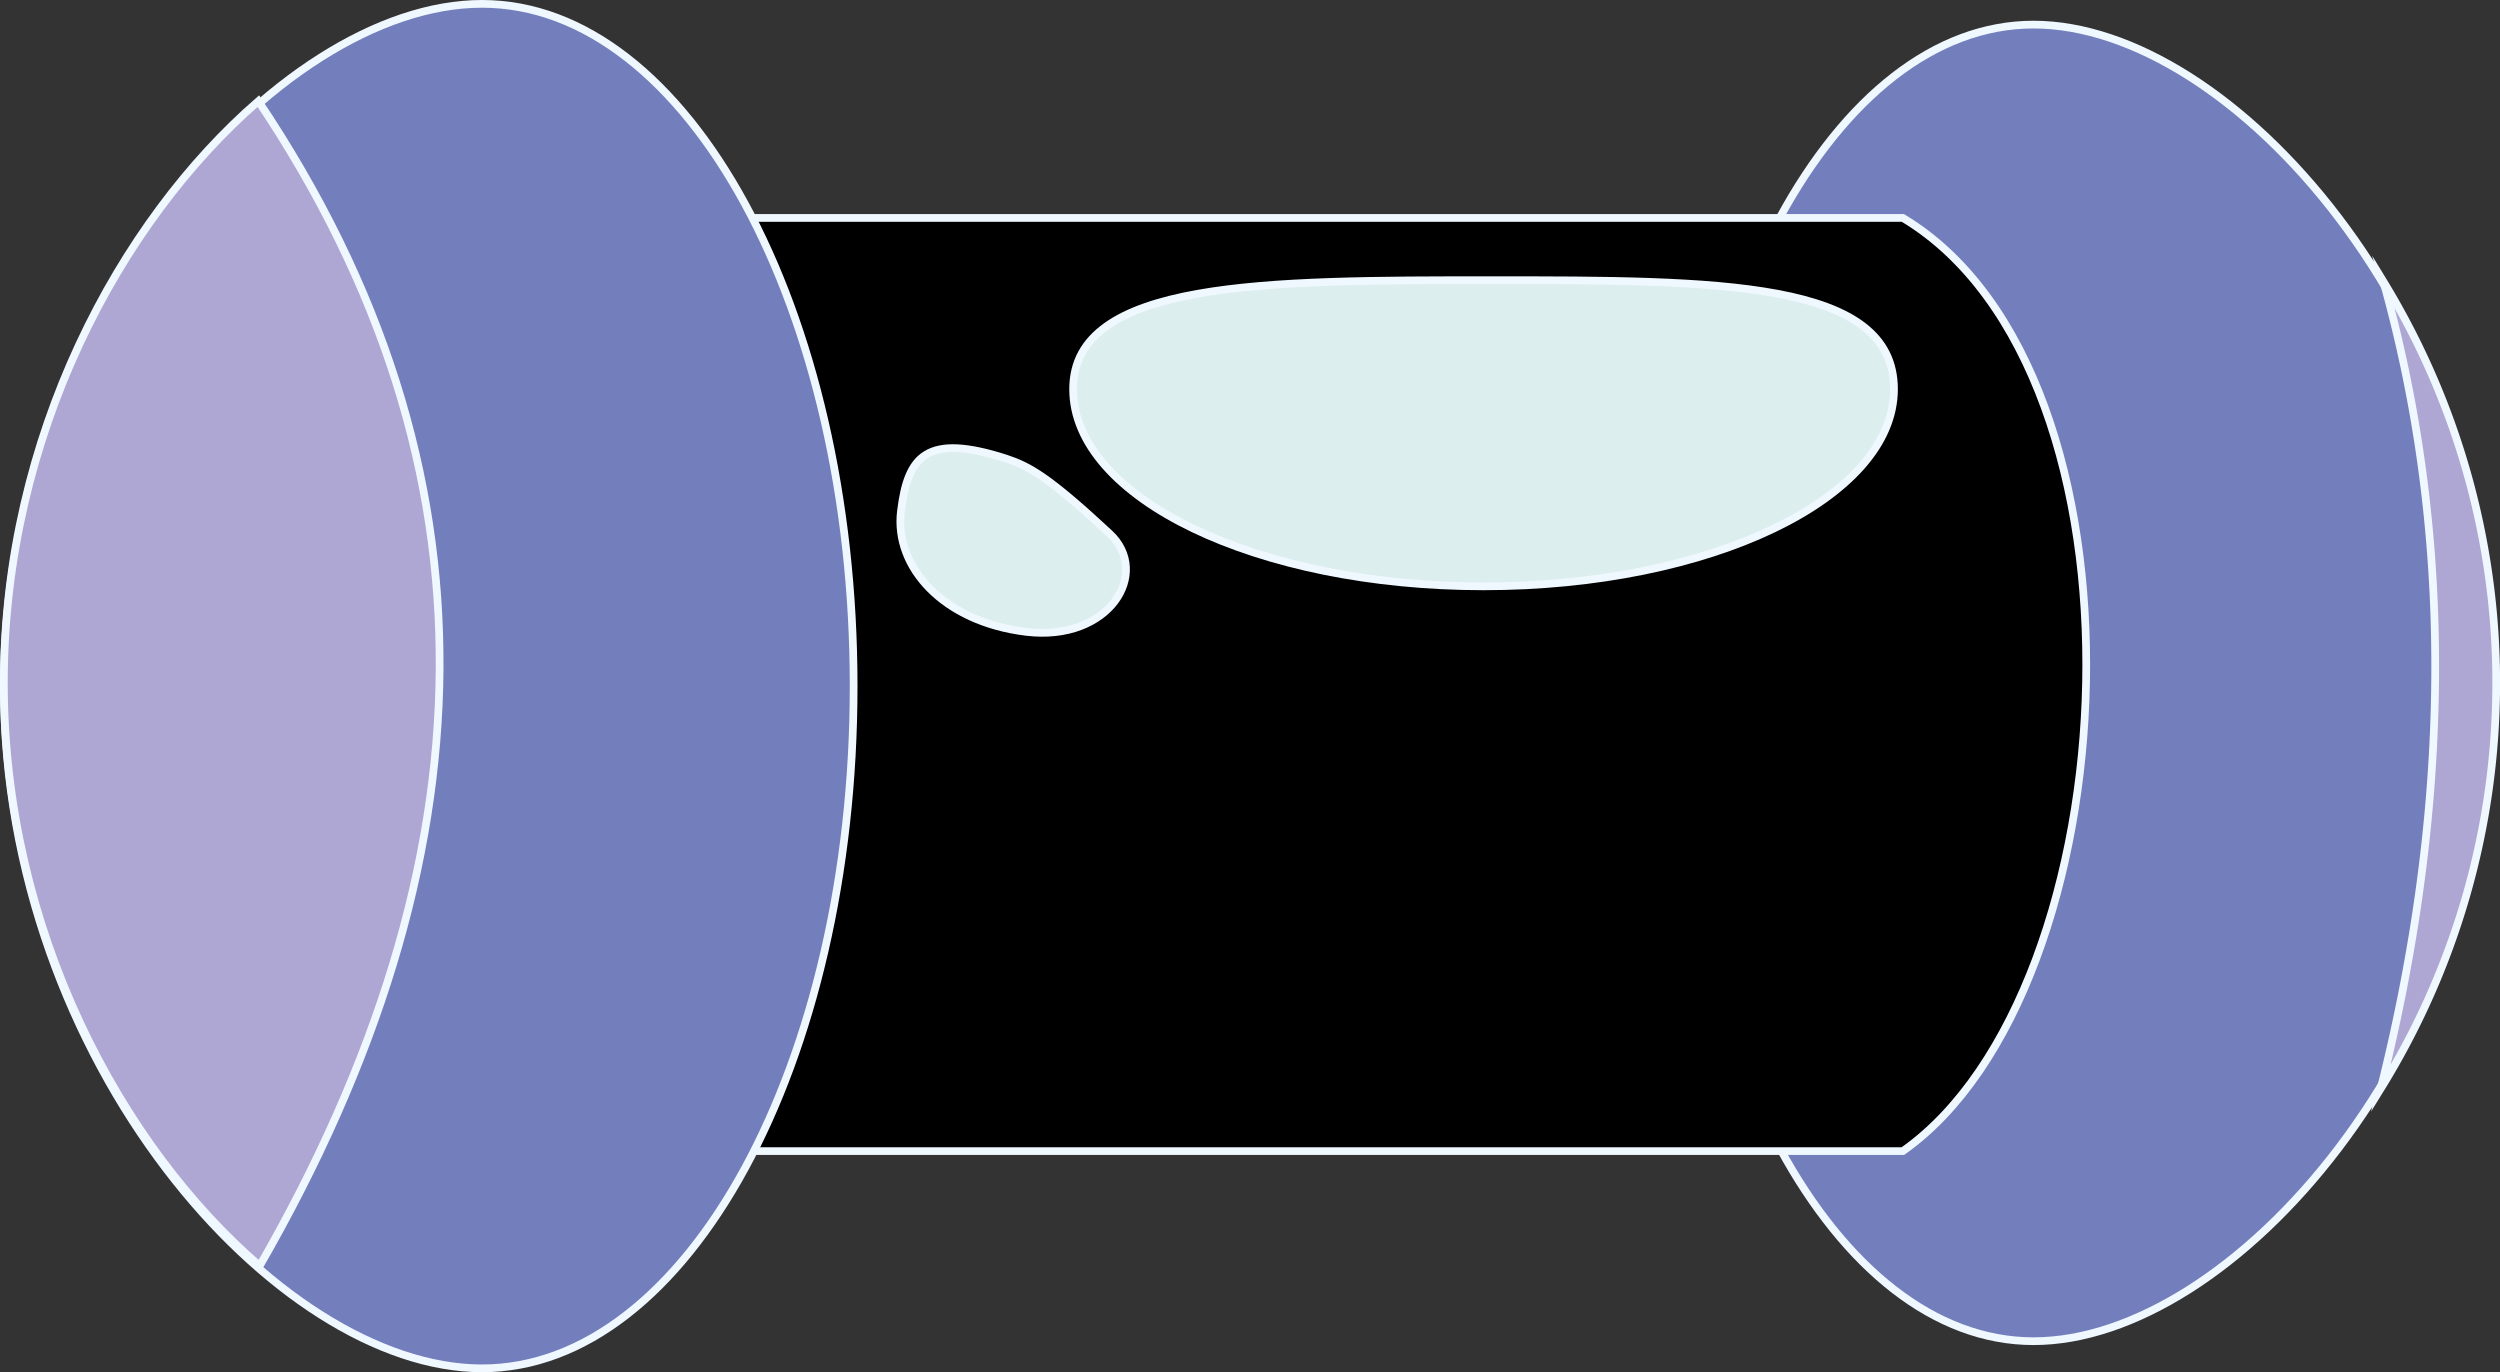 <svg id="Layer_1" data-name="Layer 1" xmlns="http://www.w3.org/2000/svg" viewBox="0 0 324.17 177.92"><rect x="0" y="0" width="324.17" height="177.92" fill="#333333" stroke="none"/><defs><style>.cls-1,.cls-2,.cls-3,.cls-4,.cls-5,.cls-6{stroke:#f0f8ff;stroke-miterlimit:10;}.cls-1{fill:#737fbd;}.cls-2{fill:colorA;}.cls-3{fill:#afa7d3;}.cls-4{fill:none;}.cls-5{fill:#fff;}.cls-6{fill:#dceeed;}</style></defs><path class="cls-1" d="M241.2,107.22c0,47.14,20.81,85.36,46.5,85.36s59.8-38.22,59.8-85.36-34.12-85.36-59.8-85.36S241.2,60.08,241.2,107.22Z" transform="translate(-24.02 -18.67)"/><path class="cls-2" d="M270.76,167.93h-191v-121h191C304.39,67.13,300.48,147,270.76,167.93Z" transform="translate(-24.02 -18.67)"/><path class="cls-1" d="M134.71,107.64c0,48.85-21.57,88.46-48.19,88.46s-62-39.61-62-88.46,35.36-88.47,62-88.47S134.71,58.78,134.71,107.64Z" transform="translate(-24.02 -18.67)"/><path class="cls-3" d="M57.69,182.82c-18-15.53-33.17-43.58-33.17-75.61s15.08-59.86,33-75.43C89.61,79.62,88.05,130.08,57.69,182.82Z" transform="translate(-24.02 -18.67)"/><path class="cls-4" d="M371.74,220" transform="translate(-24.02 -18.67)"/><path class="cls-5" d="M332.74,55.5" transform="translate(-24.02 -18.67)"/><path class="cls-5" d="M332.74,55.5" transform="translate(-24.02 -18.67)"/><path class="cls-5" d="M332.93,55.76" transform="translate(-24.02 -18.67)"/><path class="cls-3" d="M332.73,159.82a99.9,99.9,0,0,0,.34-104.65C341.5,85.3,342.66,120.18,332.73,159.82Z" transform="translate(-24.02 -18.67)"/><path class="cls-6" d="M269.61,69.13c0,14.12-23.83,25.57-53.22,25.57s-53.22-11.45-53.22-25.57S188,55,217.43,55,269.61,55,269.61,69.13Z" transform="translate(-24.02 -18.67)"/><path class="cls-6" d="M140.84,85c.87-7.19,3.29-10.21,13.65-6.86,3,1,5.5,2.36,13.41,9.72,5.43,5.06,0,14.06-10.83,12.74S140,92.14,140.84,85Z" transform="translate(-24.02 -18.67)"/></svg>